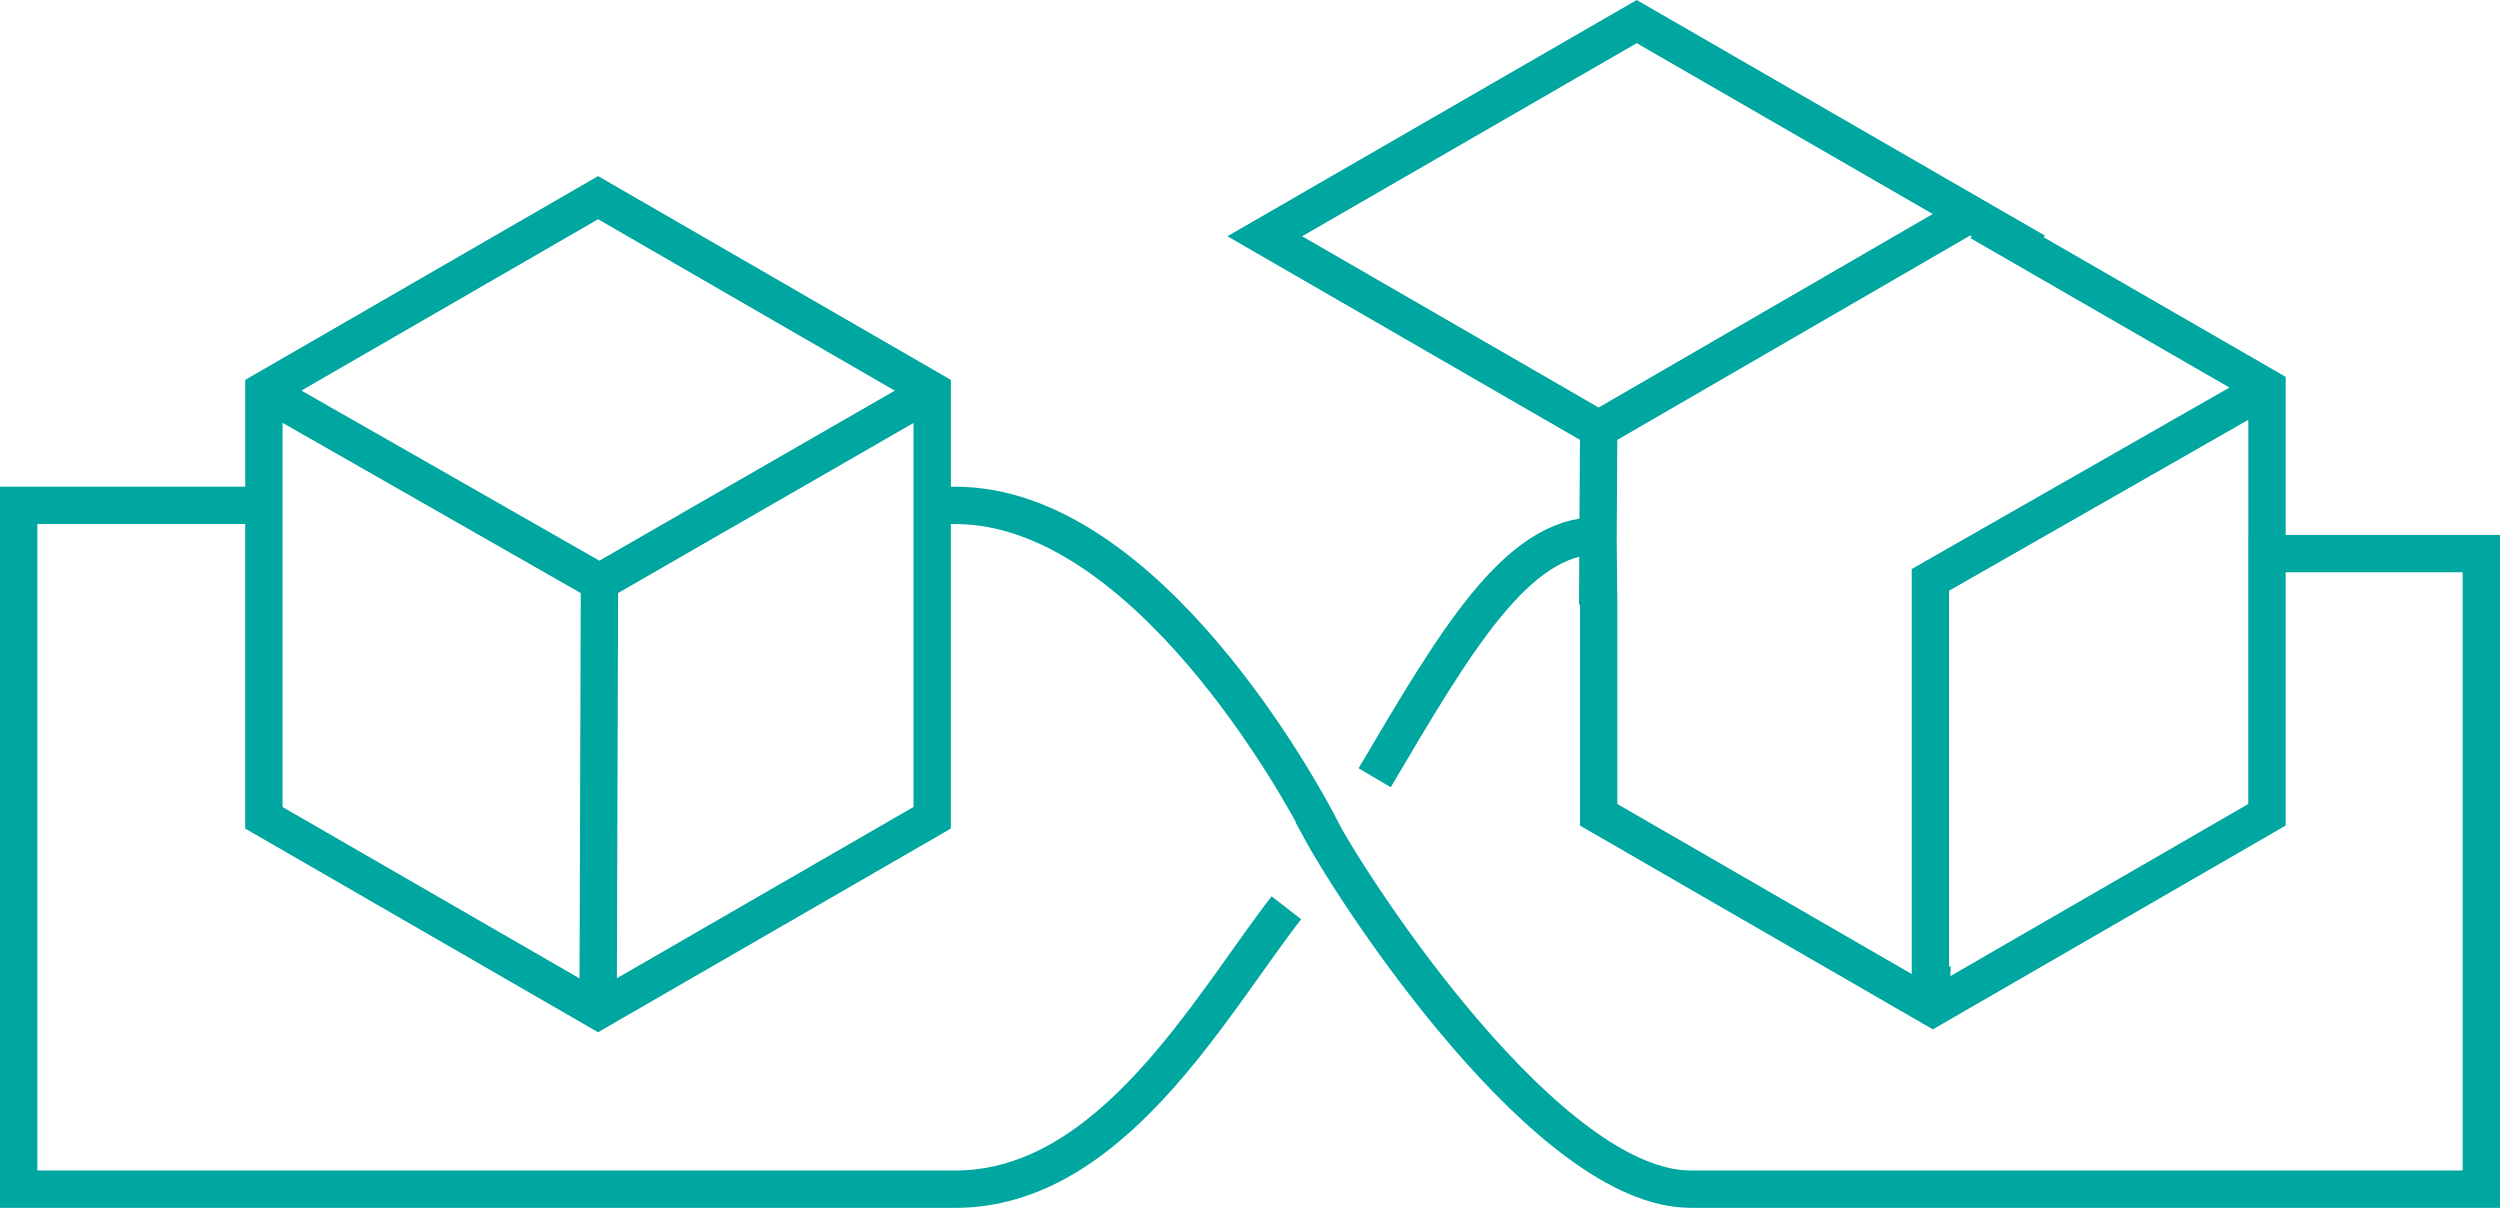 <?xml version="1.0" encoding="utf-8"?>
<!-- Generator: Adobe Illustrator 16.0.0, SVG Export Plug-In . SVG Version: 6.00 Build 0)  -->
<!DOCTYPE svg PUBLIC "-//W3C//DTD SVG 1.1//EN" "http://www.w3.org/Graphics/SVG/1.1/DTD/svg11.dtd">
<svg version="1.1" id="Layer_1" xmlns="http://www.w3.org/2000/svg" xmlns:xlink="http://www.w3.org/1999/xlink" x="0px" y="0px"
	 width="66.919px" height="32.331px" viewBox="0 0 66.919 32.331" enable-background="new 0 0 66.919 32.331" xml:space="preserve">
<g>
	<defs>
		<rect id="SVGID_1_" y="0" width="66.919" height="32.331"/>
	</defs>
	<clipPath id="SVGID_2_">
		<use xlink:href="#SVGID_1_"  overflow="visible"/>
	</clipPath>
	<path clip-path="url(#SVGID_2_)" fill="none" stroke="#00A6A0" stroke-miterlimit="10" d="M7.063,13.527v8.363l8.946,5.163
		l8.943-5.163v-8.363 M36.796,20.819c2.16-3.658,3.798-6.48,5.979-6.48l0.017,1.843v5.628l8.946,5.166l8.943-5.166v-6.992h5.738
		v17.013H45.255c-3.77,0-8.873-7.716-9.938-9.69l0.009-0.007c-0.458-0.88-4.633-8.606-9.754-8.606h-0.619v-3.07L16.01,5.291
		l-8.946,5.166v3.07H0.5v18.304h25.072c4.169,0,6.814-4.892,8.861-7.532 M60.682,16.182v-5.806l-6.968-4.019l0.054-0.033
		l-9.957-5.746l-9.956,5.746l8.938,5.162l-0.027,4.696 M52.734,5.728l-9.942,5.758 M51.718,25.85l-0.046,1.126V15.522l9.01-5.146
		 M24.953,10.457l-8.907,5.127L16.01,27.053 M16.045,15.584l-8.982-5.127"/>
</g>
</svg>
